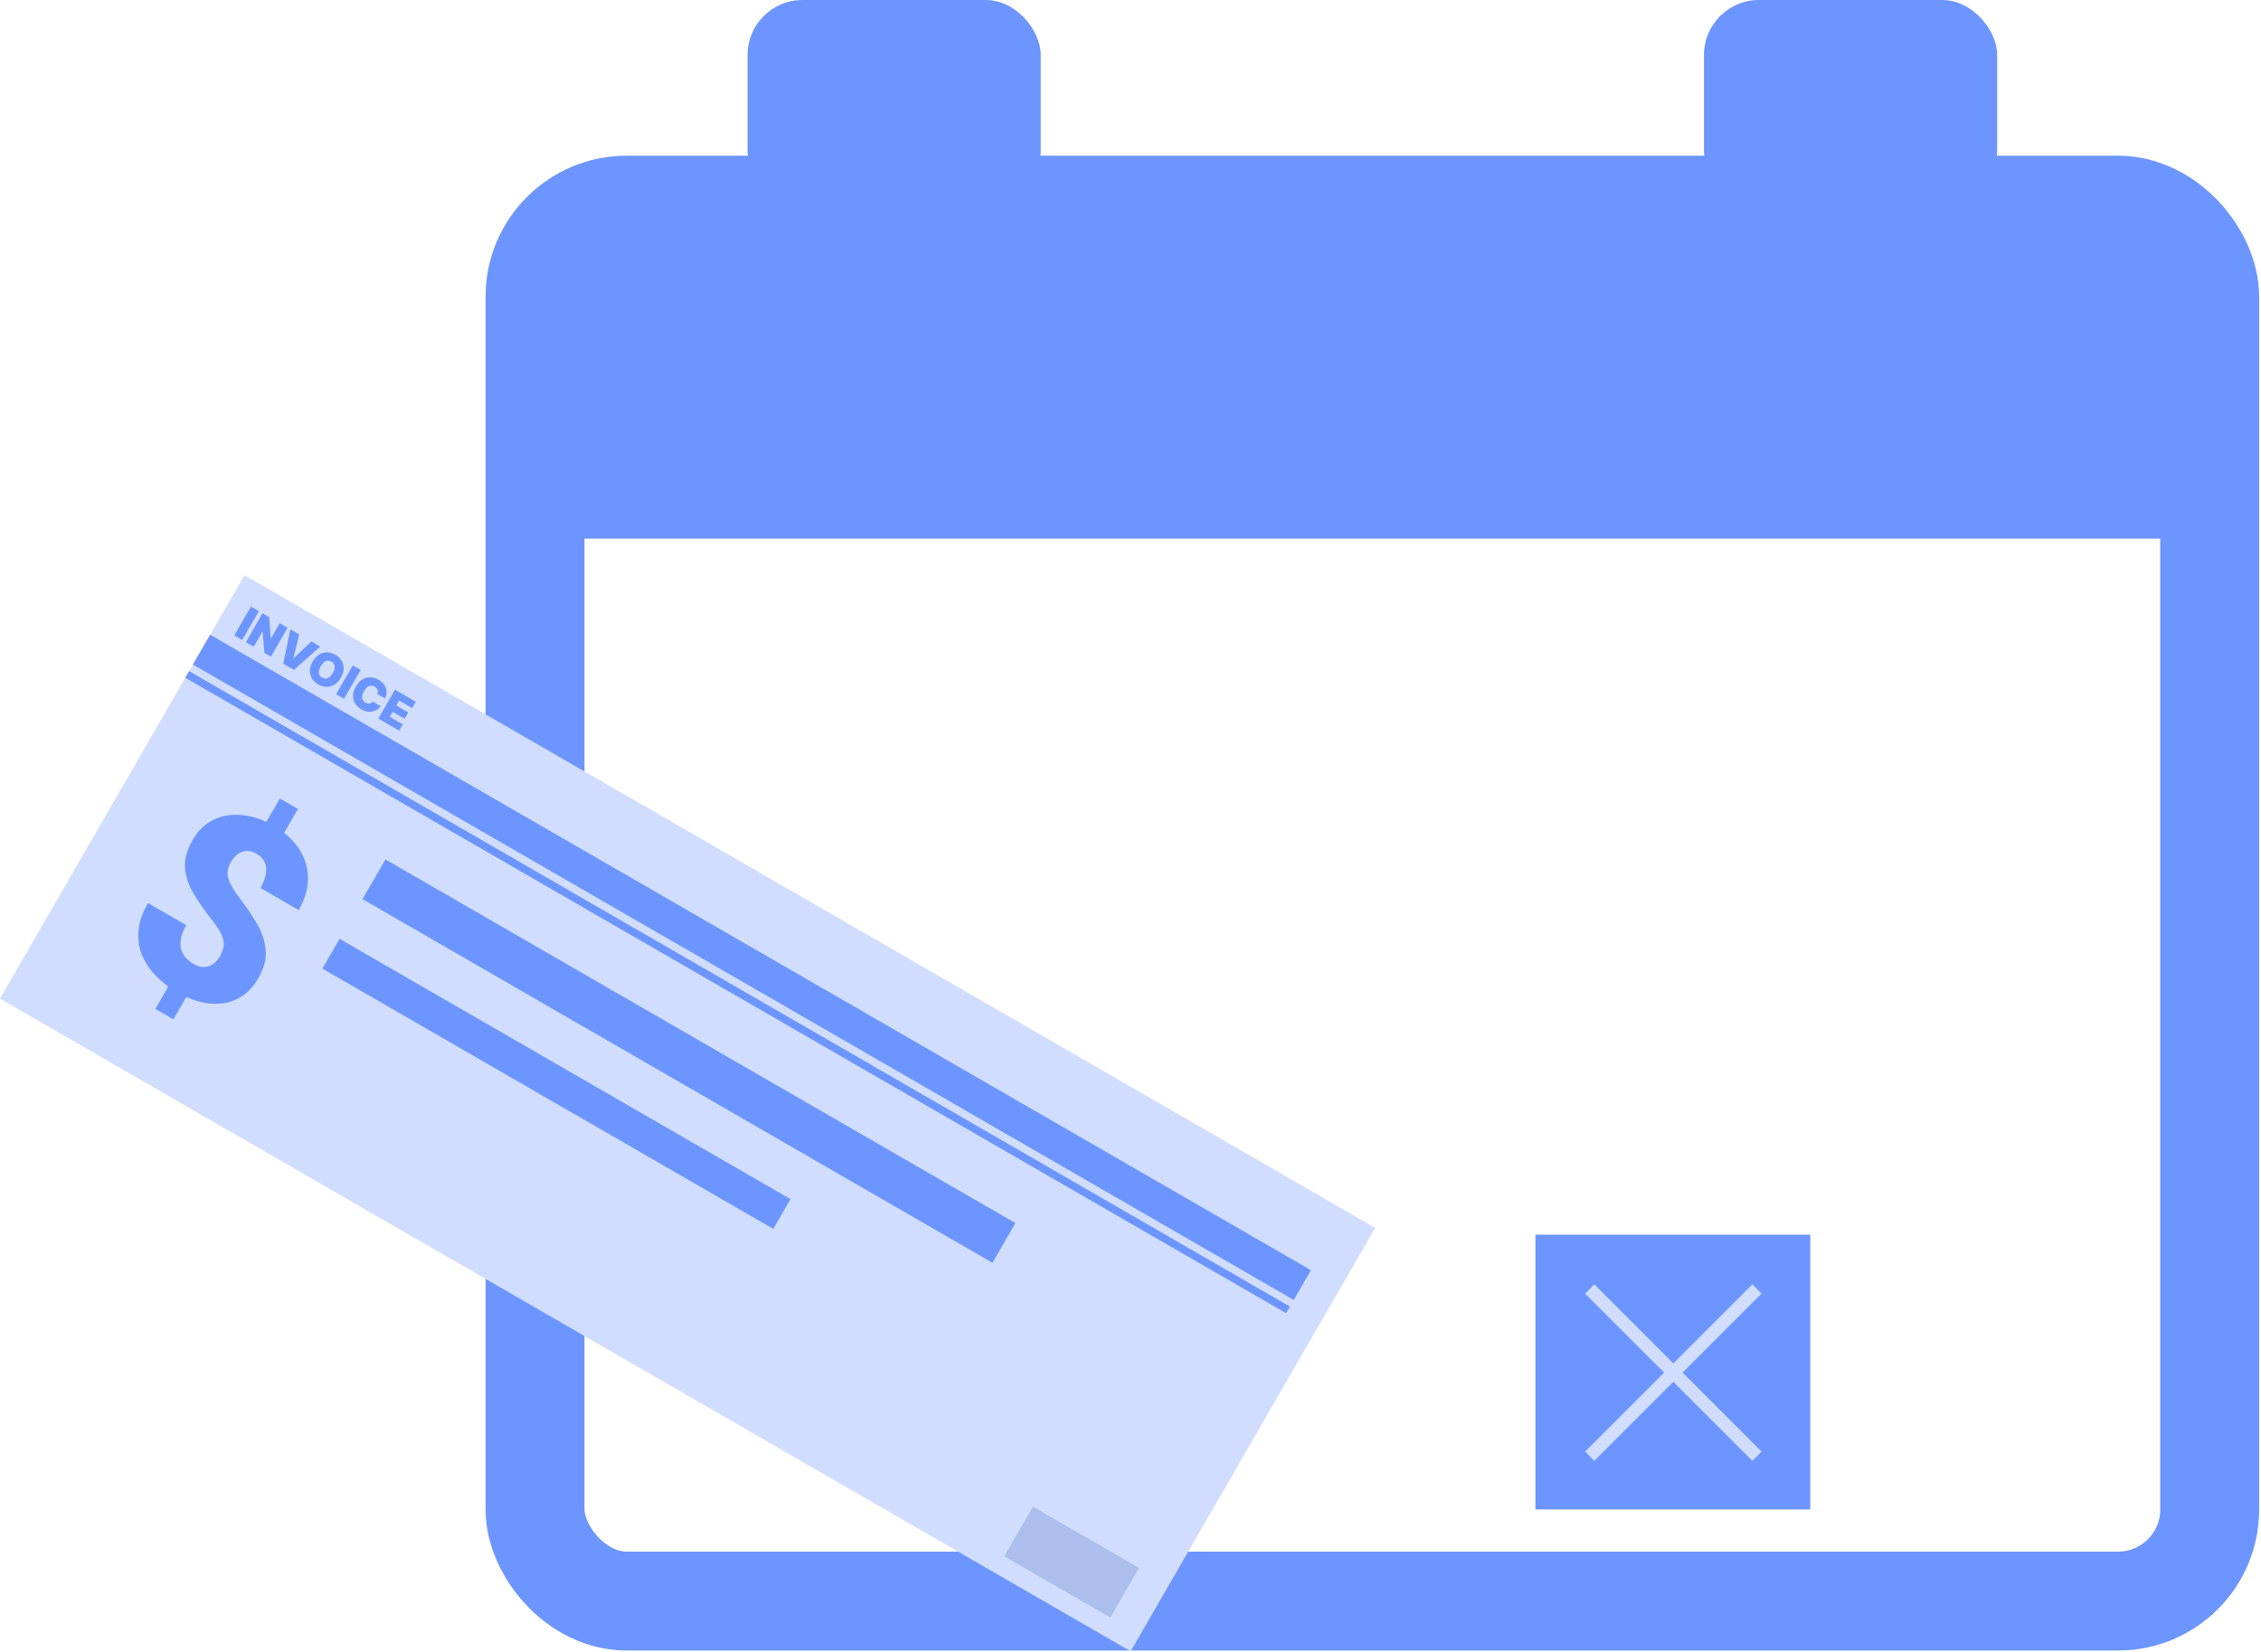 <svg width="617" height="451" viewBox="0 0 617 451" fill="none" xmlns="http://www.w3.org/2000/svg">
<rect x="146" y="56" width="457" height="381" rx="25" stroke="#6C95FF" stroke-width="27"/>
<rect x="465" width="80" height="56" rx="15" fill="#6C95FF"/>
<rect x="204" width="80" height="56" rx="15" fill="#6C95FF"/>
<rect x="146" y="62" width="449" height="85" fill="#6C95FF"/>
<rect x="419" y="337" width="75" height="75" fill="#6C95FF"/>
<path d="M432.56 396.199L478.199 350.56L480.717 353.078L435.078 398.717L432.56 396.199ZM432.56 353.078L435.078 350.56L480.717 396.199L478.199 398.717L432.56 353.078Z" fill="#D0DDFF"/>
<rect x="66.725" y="157" width="356.27" height="133.448" transform="rotate(30 66.725 157)" fill="#D0DDFF"/>
<path d="M70.632 166.807L66.083 174.687L63.939 173.449L68.489 165.569L70.632 166.807Z" fill="#6C95FF"/>
<path d="M78.481 171.338L73.931 179.218L72.142 178.185L71.679 172.398L71.633 172.371L69.243 176.511L67.099 175.273L71.648 167.394L73.468 168.444L73.894 174.189L73.956 174.225L76.337 170.101L78.481 171.338Z" fill="#6C95FF"/>
<path d="M81.654 173.17L80.066 179.661L80.127 179.697L84.954 175.076L87.376 176.474L80.22 182.849L77.29 181.157L79.233 171.772L81.654 173.17Z" fill="#6C95FF"/>
<path d="M93.013 184.982C92.507 185.859 91.908 186.5 91.218 186.906C90.53 187.308 89.806 187.497 89.046 187.472C88.287 187.445 87.55 187.225 86.836 186.812C86.116 186.397 85.555 185.866 85.154 185.22C84.756 184.573 84.559 183.851 84.564 183.053C84.573 182.255 84.829 181.419 85.332 180.547C85.839 179.67 86.435 179.029 87.121 178.625C87.811 178.22 88.534 178.03 89.29 178.056C90.05 178.081 90.79 178.301 91.51 178.717C92.224 179.129 92.782 179.659 93.184 180.304C93.587 180.948 93.786 181.669 93.78 182.469C93.775 183.267 93.519 184.104 93.013 184.982ZM90.808 183.708C91.08 183.236 91.247 182.802 91.307 182.407C91.372 182.01 91.33 181.657 91.182 181.349C91.038 181.041 90.789 180.784 90.434 180.579C90.08 180.374 89.731 180.286 89.389 180.314C89.052 180.342 88.726 180.482 88.412 180.735C88.102 180.987 87.81 181.349 87.538 181.821C87.265 182.293 87.097 182.727 87.032 183.124C86.972 183.52 87.013 183.872 87.157 184.181C87.305 184.489 87.556 184.745 87.911 184.95C88.266 185.155 88.612 185.243 88.95 185.216C89.292 185.188 89.618 185.048 89.928 184.796C90.242 184.543 90.535 184.18 90.808 183.708Z" fill="#6C95FF"/>
<path d="M98.423 182.852L93.874 190.732L91.73 189.494L96.279 181.614L98.423 182.852Z" fill="#6C95FF"/>
<path d="M105.105 190.65L102.931 189.394C103.019 189.206 103.072 189.019 103.09 188.835C103.11 188.651 103.092 188.474 103.037 188.302C102.986 188.129 102.896 187.967 102.767 187.817C102.639 187.665 102.472 187.529 102.267 187.41C101.907 187.203 101.552 187.114 101.202 187.144C100.854 187.176 100.522 187.318 100.206 187.57C99.892 187.823 99.603 188.178 99.339 188.634C99.061 189.116 98.892 189.557 98.832 189.957C98.777 190.356 98.825 190.709 98.977 191.016C99.13 191.32 99.381 191.572 99.728 191.772C99.926 191.887 100.117 191.965 100.302 192.006C100.488 192.046 100.667 192.051 100.837 192.023C101.008 191.995 101.168 191.935 101.317 191.843C101.47 191.75 101.608 191.627 101.731 191.472L103.897 192.743C103.679 193.062 103.389 193.347 103.027 193.6C102.666 193.85 102.253 194.036 101.786 194.156C101.323 194.275 100.822 194.297 100.283 194.222C99.743 194.146 99.185 193.942 98.606 193.608C97.882 193.189 97.321 192.659 96.924 192.016C96.53 191.375 96.34 190.656 96.354 189.86C96.37 189.066 96.63 188.233 97.134 187.361C97.64 186.484 98.236 185.843 98.922 185.438C99.609 185.032 100.33 184.84 101.083 184.865C101.838 184.887 102.571 185.103 103.28 185.513C103.779 185.801 104.198 186.133 104.539 186.511C104.879 186.889 105.132 187.3 105.297 187.744C105.464 188.186 105.534 188.652 105.508 189.143C105.481 189.634 105.347 190.136 105.105 190.65Z" fill="#6C95FF"/>
<path d="M103.235 196.136L107.784 188.257L113.475 191.542L112.48 193.266L108.933 191.218L108.151 192.572L111.405 194.451L110.41 196.175L107.156 194.296L106.374 195.65L109.905 197.689L108.91 199.413L103.235 196.136Z" fill="#6C95FF"/>
<rect x="57.342" y="173.252" width="346.867" height="9.383" transform="rotate(30 57.342 173.252)" fill="#6C95FF"/>
<rect x="51.607" y="183.184" width="346.867" height="2.085" transform="rotate(30 51.607 183.184)" fill="#6C95FF"/>
<path d="M81.299 220.792L76.197 229.628L71.27 226.783L76.372 217.947L81.299 220.792ZM52.05 270.02L47.317 278.219L42.39 275.374L47.123 267.175L52.05 270.02ZM59.982 261.077C60.625 259.963 60.981 258.941 61.05 258.009C61.12 257.078 60.92 256.112 60.451 255.112C59.981 254.113 59.254 252.964 58.268 251.666C56.151 248.986 54.373 246.461 52.932 244.091C51.512 241.733 50.699 239.347 50.494 236.935C50.31 234.534 51.013 231.957 52.603 229.204C54.052 226.694 55.944 224.872 58.279 223.737C60.636 222.614 63.221 222.19 66.037 222.466C68.884 222.734 71.775 223.714 74.708 225.408C76.939 226.696 78.787 228.195 80.252 229.904C81.716 231.613 82.763 233.473 83.393 235.483C84.035 237.473 84.203 239.567 83.897 241.766C83.603 243.945 82.808 246.157 81.511 248.404L71.068 242.376C71.734 241.222 72.183 240.158 72.414 239.185C72.666 238.224 72.727 237.355 72.597 236.578C72.467 235.801 72.183 235.125 71.745 234.548C71.319 233.951 70.765 233.455 70.083 233.062C69.05 232.465 68.085 232.205 67.187 232.281C66.302 232.336 65.51 232.634 64.811 233.176C64.113 233.717 63.513 234.423 63.01 235.294C62.484 236.205 62.177 237.094 62.09 237.961C62.035 238.82 62.23 239.77 62.676 240.81C63.134 241.83 63.869 243.037 64.882 244.432C66.925 247.095 68.655 249.633 70.072 252.044C71.49 254.455 72.295 256.876 72.488 259.309C72.713 261.733 72.037 264.312 70.459 267.045C68.94 269.677 67.013 271.56 64.677 272.695C62.353 273.809 59.785 274.202 56.973 273.874C54.16 273.546 51.277 272.529 48.322 270.823C46.339 269.678 44.513 268.286 42.842 266.647C41.193 265.02 39.89 263.174 38.933 261.11C38.008 259.038 37.62 256.776 37.769 254.325C37.917 251.873 38.792 249.261 40.393 246.488L50.835 252.517C50.052 253.873 49.563 255.102 49.368 256.204C49.172 257.305 49.196 258.291 49.438 259.159C49.712 260.02 50.141 260.78 50.724 261.44C51.318 262.08 52.008 262.627 52.793 263.08C53.847 263.688 54.821 263.981 55.715 263.958C56.622 263.914 57.429 263.638 58.136 263.129C58.876 262.611 59.491 261.927 59.982 261.077Z" fill="#6C95FF"/>
<rect x="105.178" y="234.578" width="198.508" height="12.511" transform="rotate(30 105.178 234.578)" fill="#6C95FF"/>
<rect x="92.666" y="256.247" width="142.09" height="9.383" transform="rotate(30 92.666 256.247)" fill="#6C95FF"/>
<rect x="281.867" y="411.229" width="33.433" height="15.639" transform="rotate(30 281.867 411.229)" fill="#ACBEEB"/>
</svg>

